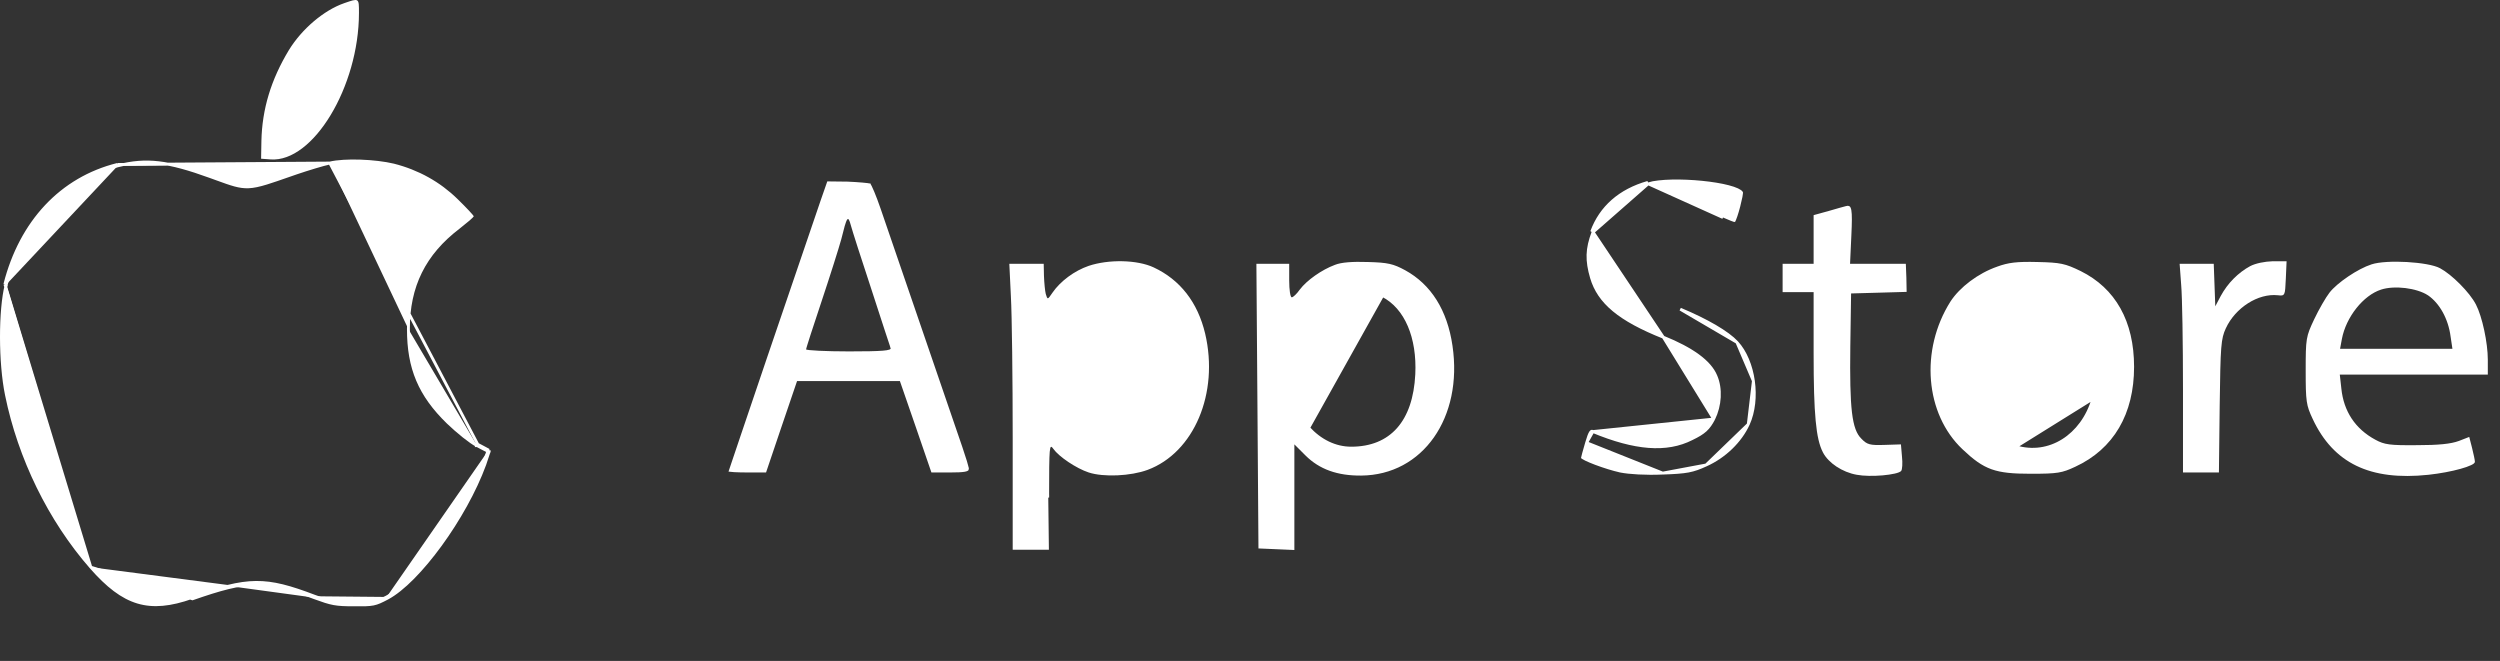 <svg width="87" height="23" viewBox="0 0 87 23" fill="none" xmlns="http://www.w3.org/2000/svg">
<rect x="0" y="0" width="87" height="23" fill="#333333" stroke="none"/>
<path d="M11.993 0.158C11.296 0.4 10.538 1.047 10.096 1.769C9.476 2.795 9.17 3.812 9.147 4.909L9.137 5.477L9.422 5.498C9.422 5.498 9.422 5.498 9.422 5.498C9.775 5.523 10.14 5.385 10.49 5.118C10.841 4.851 11.175 4.457 11.464 3.978C12.043 3.02 12.44 1.729 12.442 0.455L12.442 0.44C12.442 0.313 12.442 0.222 12.435 0.156C12.428 0.085 12.413 0.064 12.402 0.057C12.39 0.049 12.363 0.044 12.289 0.062C12.224 0.078 12.138 0.108 12.021 0.148C12.012 0.152 12.003 0.155 11.993 0.158Z" fill="white" stroke="white" stroke-width="0.1"/>
<path d="M11.477 5.674L11.477 5.674C11.734 5.613 12.129 5.591 12.542 5.605C12.954 5.619 13.38 5.668 13.696 5.744C14.541 5.958 15.288 6.373 15.893 6.967C16.046 7.116 16.184 7.257 16.284 7.364C16.334 7.417 16.374 7.462 16.401 7.494C16.411 7.506 16.419 7.516 16.425 7.524C16.421 7.529 16.416 7.535 16.409 7.543C16.385 7.567 16.35 7.599 16.306 7.638C16.218 7.714 16.096 7.813 15.962 7.918C14.768 8.828 14.206 9.959 14.213 11.455M11.477 5.674L16.626 15.463M11.477 5.674L11.476 5.674C11.244 5.722 10.72 5.882 10.307 6.022C10.226 6.05 10.148 6.077 10.074 6.103C9.744 6.218 9.489 6.307 9.279 6.372C9.021 6.451 8.828 6.494 8.648 6.501C8.329 6.514 8.054 6.414 7.535 6.225C7.468 6.2 7.396 6.174 7.32 6.147L7.32 6.147C6.571 5.875 6.016 5.72 5.524 5.663C5.032 5.606 4.601 5.647 4.097 5.771M11.477 5.674L4.085 5.723M14.213 11.455C14.213 12.134 14.309 12.706 14.531 13.23C14.752 13.753 15.096 14.225 15.587 14.703L15.587 14.703C15.759 14.868 15.956 15.04 16.138 15.185C16.319 15.329 16.488 15.449 16.603 15.507M14.213 11.455C14.213 11.455 14.213 11.455 14.213 11.456L14.263 11.455H14.213C14.213 11.455 14.213 11.455 14.213 11.455ZM16.603 15.507C16.603 15.508 16.603 15.508 16.603 15.508L16.626 15.463M16.603 15.507C16.603 15.507 16.603 15.507 16.602 15.507L16.626 15.463M16.603 15.507C16.64 15.527 16.676 15.546 16.71 15.564C16.775 15.598 16.835 15.629 16.883 15.654C16.92 15.673 16.951 15.689 16.973 15.7C16.973 15.7 16.974 15.701 16.975 15.701M16.626 15.463C16.663 15.482 16.699 15.502 16.734 15.52C16.898 15.606 17.026 15.672 17.031 15.672M16.975 15.701C16.978 15.689 16.98 15.68 16.981 15.675C16.982 15.673 16.982 15.672 16.982 15.672L16.982 15.672C16.982 15.673 16.982 15.673 16.982 15.673C16.982 15.674 16.982 15.676 16.982 15.679L16.982 15.679C16.982 15.681 16.984 15.696 16.996 15.708L17.031 15.672M16.975 15.701C16.985 15.706 16.993 15.71 16.999 15.713L17.009 15.717L17.014 15.72L17.019 15.721C17.02 15.721 17.02 15.721 17.021 15.721C17.027 15.702 17.03 15.688 17.031 15.68M16.975 15.701C16.975 15.701 16.975 15.702 16.975 15.702C16.968 15.727 16.957 15.763 16.942 15.808C16.913 15.897 16.87 16.018 16.821 16.151L16.821 16.151C16.485 17.067 15.912 18.081 15.288 18.938C14.663 19.796 13.99 20.49 13.456 20.774M17.031 15.672V15.68M17.031 15.672V15.68M17.031 15.68L16.868 16.168C16.192 18.011 14.569 20.239 13.48 20.818M13.456 20.774C13.456 20.774 13.457 20.774 13.457 20.774L13.48 20.818M13.456 20.774C13.456 20.774 13.456 20.774 13.456 20.774L13.48 20.818M13.456 20.774C13.242 20.886 13.127 20.942 12.983 20.971C12.837 21 12.66 21.002 12.32 20.999L12.319 20.999C11.999 20.999 11.809 20.992 11.624 20.958C11.438 20.924 11.255 20.862 10.949 20.75M13.48 20.818C13.053 21.042 12.996 21.056 12.319 21.049C11.679 21.049 11.544 21.021 10.932 20.797M10.949 20.75C10.949 20.75 10.949 20.75 10.949 20.75L10.932 20.797M10.949 20.75C10.094 20.425 9.517 20.262 8.907 20.268C8.298 20.274 7.659 20.45 6.68 20.792L6.68 20.792C5.931 21.055 5.339 21.117 4.794 20.954C4.247 20.79 3.739 20.398 3.161 19.738M10.949 20.75C10.949 20.75 10.949 20.75 10.949 20.75L10.932 20.797M10.932 20.797C9.223 20.148 8.654 20.155 6.697 20.839L3.161 19.738M3.161 19.738L3.124 19.771L3.161 19.738C3.161 19.738 3.161 19.738 3.161 19.738ZM3.161 19.738C1.722 18.09 0.673 15.941 0.226 13.749L0.226 13.749C0.109 13.181 0.051 12.443 0.05 11.734C0.049 11.024 0.106 10.348 0.218 9.903M3.161 19.738L0.17 9.891M0.218 9.903C0.218 9.904 0.218 9.904 0.218 9.904L0.17 9.891M0.218 9.903L0.17 9.891M0.218 9.903C0.77 7.74 2.167 6.255 4.097 5.771M0.17 9.891C0.725 7.713 2.134 6.212 4.085 5.723M4.097 5.771L4.085 5.723M4.097 5.771C4.097 5.771 4.097 5.771 4.097 5.771L4.085 5.723" fill="white" stroke="white" stroke-width="0.1"/>
<path d="M57.357 6.396L57.357 6.396C57.765 6.278 58.53 6.273 59.225 6.342C59.571 6.377 59.897 6.429 60.148 6.495C60.274 6.528 60.38 6.563 60.461 6.601C60.538 6.637 60.584 6.671 60.605 6.701C60.605 6.701 60.605 6.702 60.605 6.702C60.605 6.709 60.605 6.72 60.604 6.734C60.601 6.762 60.595 6.8 60.587 6.846C60.569 6.937 60.542 7.055 60.511 7.175C60.48 7.295 60.445 7.415 60.412 7.512C60.395 7.561 60.38 7.603 60.366 7.636C60.359 7.651 60.354 7.663 60.349 7.673C60.348 7.673 60.348 7.672 60.347 7.672C60.324 7.665 60.291 7.652 60.249 7.636C60.167 7.604 60.056 7.557 59.935 7.504C59.935 7.504 59.934 7.504 59.934 7.504L59.914 7.549L57.357 6.396ZM57.357 6.396C56.399 6.67 55.747 7.243 55.439 8.078L55.439 8.078M57.357 6.396L55.439 8.078M55.439 8.078C55.328 8.37 55.271 8.618 55.263 8.867C55.256 9.115 55.297 9.367 55.386 9.669C55.64 10.524 56.358 11.126 57.883 11.734L57.883 11.734M55.439 8.078L57.883 11.734M57.883 11.734C58.384 11.937 58.788 12.149 59.093 12.372C59.397 12.595 59.605 12.83 59.709 13.079C59.904 13.524 59.866 14.113 59.635 14.582L59.636 14.582M57.883 11.734L59.636 14.582M59.636 14.582L59.635 14.583M59.636 14.582L59.635 14.583M59.635 14.583C59.548 14.746 59.468 14.867 59.353 14.972C59.239 15.076 59.092 15.164 58.876 15.268C57.993 15.717 56.897 15.62 55.436 15.018L55.436 15.018M59.635 14.583L55.436 15.018M55.436 15.018L55.434 15.017M55.436 15.018L55.434 15.017M55.434 15.017C55.41 15.006 55.397 15.006 55.39 15.008C55.383 15.01 55.37 15.016 55.352 15.043C55.315 15.098 55.274 15.208 55.215 15.407L55.215 15.408M55.434 15.017L55.215 15.408M55.215 15.408C55.175 15.541 55.139 15.669 55.113 15.766C55.1 15.814 55.09 15.855 55.083 15.885C55.08 15.899 55.077 15.911 55.075 15.92C55.079 15.923 55.083 15.926 55.09 15.931C55.111 15.945 55.144 15.964 55.187 15.985C55.273 16.027 55.394 16.078 55.531 16.13C55.806 16.233 56.143 16.34 56.391 16.393L56.381 16.442L56.391 16.393C56.682 16.454 57.28 16.491 57.862 16.464L57.863 16.464M55.215 15.408L57.863 16.464M57.863 16.464C58.281 16.45 58.543 16.432 58.758 16.392C58.971 16.351 59.14 16.288 59.372 16.181L59.372 16.181M57.863 16.464L59.372 16.181M59.372 16.181C60.018 15.89 60.566 15.36 60.84 14.763M59.372 16.181L60.84 14.763M60.84 14.763C61.037 14.33 61.091 13.782 61.018 13.258M60.84 14.763L61.018 13.258M61.018 13.258C60.944 12.733 60.745 12.24 60.444 11.913L61.018 13.258ZM57.343 6.348C56.372 6.626 55.707 7.209 55.392 8.06L57.343 6.348ZM60.444 11.913C60.128 11.572 59.4 11.145 58.474 10.76L60.444 11.913Z" fill="white" stroke="white" stroke-width="0.1"/>
<path d="M31.04 12.095C31.044 12.107 31.046 12.12 31.044 12.135C31.042 12.15 31.036 12.164 31.027 12.175C31.01 12.195 30.985 12.207 30.961 12.215C30.911 12.233 30.832 12.245 30.721 12.254C30.497 12.272 30.125 12.279 29.545 12.279C29.135 12.279 28.761 12.27 28.489 12.256C28.354 12.249 28.243 12.242 28.165 12.233C28.127 12.229 28.095 12.224 28.072 12.219C28.061 12.217 28.05 12.214 28.04 12.21C28.036 12.208 28.029 12.204 28.022 12.198C28.016 12.193 28.003 12.179 28.003 12.157C28.003 12.151 28.004 12.145 28.004 12.142C28.005 12.139 28.006 12.135 28.007 12.13C28.009 12.122 28.012 12.111 28.015 12.098C28.023 12.071 28.034 12.035 28.047 11.99C28.075 11.9 28.114 11.775 28.163 11.623C28.261 11.319 28.396 10.909 28.545 10.465C28.841 9.578 29.146 8.612 29.227 8.317C29.276 8.115 29.316 7.961 29.349 7.847C29.365 7.791 29.381 7.744 29.395 7.707C29.409 7.67 29.422 7.639 29.438 7.618C29.45 7.599 29.475 7.569 29.515 7.572C29.552 7.575 29.574 7.605 29.585 7.623C29.61 7.663 29.632 7.735 29.656 7.823L29.656 7.824C29.701 7.992 30.024 9.003 30.375 10.062L30.375 10.062C30.714 11.113 31.018 12.031 31.04 12.095ZM31.04 12.095C31.039 12.095 31.039 12.094 31.039 12.094L30.992 12.112L31.04 12.096C31.04 12.096 31.04 12.096 31.04 12.095ZM27.151 14.83L27.151 14.83L27.691 13.243L27.702 13.21H27.738H29.527H31.316H31.352L31.363 13.243L31.912 14.83L31.912 14.83L32.449 16.392H33.069C33.308 16.392 33.465 16.385 33.563 16.368C33.612 16.359 33.64 16.349 33.655 16.339C33.667 16.332 33.667 16.328 33.667 16.326C33.667 16.326 33.666 16.326 33.666 16.325C33.666 16.315 33.662 16.285 33.649 16.236C33.637 16.188 33.62 16.127 33.599 16.056C33.556 15.915 33.498 15.736 33.435 15.553L33.435 15.553C33.307 15.175 32.573 13.036 31.868 10.982C31.335 9.429 30.819 7.926 30.595 7.27L30.595 7.27C30.518 7.046 30.44 6.839 30.375 6.685C30.343 6.607 30.314 6.544 30.291 6.498C30.28 6.476 30.27 6.458 30.262 6.446C30.259 6.441 30.256 6.438 30.255 6.435C30.252 6.435 30.248 6.433 30.24 6.432C30.228 6.429 30.21 6.426 30.188 6.422C30.144 6.416 30.085 6.41 30.015 6.404C29.875 6.391 29.691 6.38 29.499 6.371L28.825 6.363L28.612 6.974C28.612 6.974 28.612 6.974 28.612 6.974C28.257 8.005 27.455 10.36 26.741 12.461C26.384 13.511 26.05 14.498 25.805 15.224C25.682 15.587 25.581 15.885 25.512 16.093C25.477 16.197 25.45 16.278 25.431 16.334L25.419 16.37C25.451 16.374 25.496 16.378 25.552 16.381C25.67 16.387 25.833 16.392 26.012 16.392H26.623L27.151 14.83Z" fill="white" stroke="white" stroke-width="0.1"/>
<path d="M64.252 7.221L64.252 7.221L64.248 7.222C64.205 7.23 63.93 7.31 63.649 7.391L63.649 7.391L63.164 7.525V8.329V9.181V9.231H63.114H62.575H62.085V9.674V10.117H62.575H63.114H63.164V10.167V12.3C63.164 13.362 63.184 14.104 63.235 14.639C63.285 15.173 63.365 15.495 63.482 15.719L63.482 15.72C63.662 16.07 64.132 16.386 64.624 16.473L64.624 16.473L64.625 16.473C64.852 16.517 65.202 16.52 65.512 16.493C65.667 16.479 65.81 16.459 65.922 16.433C65.977 16.421 66.024 16.407 66.06 16.392C66.095 16.378 66.114 16.365 66.123 16.356C66.124 16.355 66.125 16.352 66.127 16.346C66.13 16.338 66.133 16.327 66.136 16.313C66.142 16.285 66.146 16.248 66.149 16.204C66.154 16.117 66.152 16.005 66.139 15.892L66.139 15.892L66.139 15.89L66.107 15.516L65.579 15.533C65.579 15.533 65.579 15.533 65.579 15.533C65.329 15.541 65.171 15.54 65.05 15.507C64.924 15.474 64.843 15.408 64.742 15.303C64.563 15.129 64.458 14.854 64.399 14.36C64.341 13.864 64.327 13.138 64.341 12.049L64.341 12.049L64.368 10.211L64.368 10.163L64.416 10.162L65.387 10.135H65.387L66.3 10.109L66.292 9.675L66.275 9.231H65.353H64.382H64.329L64.332 9.178L64.377 8.201L64.377 8.201C64.399 7.733 64.403 7.466 64.377 7.324C64.364 7.252 64.346 7.227 64.333 7.218C64.322 7.21 64.301 7.206 64.252 7.221Z" fill="white" stroke="white" stroke-width="0.1"/>
<path d="M36.345 10.244L36.345 10.244L36.346 10.248C36.361 10.296 36.373 10.338 36.386 10.366C36.393 10.38 36.402 10.396 36.415 10.409C36.431 10.424 36.453 10.433 36.478 10.428C36.499 10.424 36.516 10.411 36.528 10.401C36.54 10.389 36.553 10.374 36.566 10.357C36.592 10.324 36.625 10.276 36.667 10.215L36.667 10.213C36.94 9.819 37.416 9.467 37.901 9.3C38.241 9.186 38.657 9.132 39.061 9.141C39.464 9.15 39.85 9.221 40.129 9.352C41.031 9.775 41.633 10.541 41.891 11.622C42.373 13.676 41.505 15.716 39.918 16.305C39.632 16.411 39.255 16.475 38.884 16.492C38.513 16.508 38.153 16.477 37.901 16.394C37.691 16.325 37.436 16.19 37.209 16.038C36.982 15.886 36.788 15.72 36.694 15.588L36.694 15.588C36.677 15.565 36.66 15.541 36.642 15.526C36.627 15.513 36.591 15.486 36.55 15.508C36.533 15.517 36.523 15.532 36.516 15.544C36.509 15.557 36.504 15.572 36.5 15.588C36.492 15.619 36.486 15.662 36.481 15.718C36.462 15.941 36.459 16.403 36.459 17.266L36.459 17.266L36.51 17.267H36.459L36.345 10.244ZM36.345 10.244L36.344 10.242C36.316 10.129 36.289 9.846 36.28 9.604L36.28 9.603L36.272 9.231H35.718H35.177L35.229 10.316C35.229 10.317 35.229 10.317 35.229 10.317C35.265 10.955 35.292 13.188 35.292 15.294V19.081H35.871H36.451L36.345 10.244ZM36.519 12.677L36.468 12.675C36.495 11.842 36.54 11.562 36.699 11.264L36.699 11.264C37.258 10.222 38.4 9.768 39.398 10.22L39.398 10.22C39.666 10.342 39.865 10.464 40.034 10.626C40.202 10.788 40.337 10.988 40.483 11.264L40.483 11.264C40.645 11.578 40.74 12.03 40.767 12.506C40.794 12.983 40.754 13.491 40.639 13.918L40.639 13.918C40.181 15.601 38.284 16.166 37.086 14.962C36.808 14.69 36.64 14.454 36.549 14.114C36.459 13.778 36.446 13.343 36.468 12.675L36.519 12.677ZM36.519 12.677C36.545 11.843 36.59 11.574 36.743 11.287L40.591 13.905C40.142 15.554 38.29 16.101 37.121 14.927C36.572 14.389 36.474 14.013 36.519 12.677Z" fill="white" stroke="white" stroke-width="0.1"/>
<path d="M48.115 10.284L48.115 10.284C47.905 10.177 47.625 10.106 47.342 10.078C47.059 10.05 46.769 10.063 46.541 10.128L46.541 10.128C46.315 10.194 46.055 10.358 45.822 10.562C45.588 10.766 45.377 11.015 45.252 11.255C45.084 11.562 45.039 11.834 45.012 12.675C45.012 12.675 45.012 12.675 45.012 12.675L45.062 12.677C45.017 13.923 45.116 14.353 45.566 14.846L48.115 10.284ZM48.115 10.284C48.931 10.7 49.365 11.747 49.302 13.029L49.302 13.029C49.261 13.852 49.041 14.494 48.653 14.931C48.264 15.369 47.712 15.595 47.022 15.595C46.466 15.595 45.941 15.337 45.529 14.88L48.115 10.284ZM46.474 9.263L46.473 9.264C46.022 9.431 45.51 9.793 45.273 10.107C45.218 10.185 45.158 10.255 45.105 10.305C45.078 10.33 45.053 10.352 45.03 10.367C45.018 10.375 45.006 10.382 44.995 10.387C44.984 10.392 44.97 10.396 44.954 10.396C44.926 10.396 44.906 10.379 44.896 10.366C44.885 10.352 44.877 10.335 44.871 10.318C44.858 10.284 44.848 10.237 44.84 10.183C44.824 10.075 44.814 9.926 44.814 9.764V9.231H44.289H43.773L43.809 14.129L43.844 19.038L44.426 19.063L44.426 19.063L44.994 19.088V17.302V15.465V15.344L45.08 15.429L45.466 15.815C45.94 16.287 46.555 16.508 47.372 16.5L47.372 16.5C48.425 16.491 49.296 15.995 49.859 15.193C50.423 14.39 50.68 13.279 50.497 12.039L50.497 12.039C50.319 10.814 49.76 9.933 48.877 9.449C48.672 9.338 48.526 9.273 48.347 9.233C48.167 9.193 47.951 9.177 47.605 9.168L47.605 9.168C47.065 9.15 46.688 9.178 46.474 9.263Z" fill="white" stroke="white" stroke-width="0.1"/>
<path d="M72.702 11.338L72.702 11.338C72.591 11.095 72.401 10.828 72.193 10.605C71.985 10.384 71.754 10.2 71.559 10.129C70.887 9.881 70.088 9.982 69.517 10.377L69.517 10.377C69.265 10.554 69.044 10.84 68.827 11.255L68.827 11.256C68.679 11.546 68.597 11.718 68.554 11.926C68.511 12.133 68.507 12.373 68.507 12.802C68.507 13.222 68.511 13.465 68.551 13.672C68.592 13.881 68.669 14.053 68.809 14.331C69.137 14.995 69.543 15.364 70.151 15.548L72.702 11.338ZM72.702 11.338L72.702 11.339M72.702 11.338L72.702 11.339M72.702 11.339C72.84 11.66 72.926 12.12 72.952 12.583M72.702 11.339L72.952 12.583M72.952 12.583C72.978 13.047 72.945 13.521 72.839 13.874M72.952 12.583L72.839 13.874M72.839 13.874C72.464 15.168 71.307 15.899 70.151 15.548L72.839 13.874ZM69.518 9.326L69.517 9.327C68.861 9.556 68.232 10.034 67.915 10.525C66.865 12.194 67.047 14.389 68.33 15.599L68.33 15.599C68.706 15.956 68.986 16.163 69.321 16.283C69.657 16.403 70.054 16.437 70.669 16.437C71.138 16.437 71.406 16.43 71.613 16.397C71.819 16.364 71.967 16.306 72.195 16.199L72.195 16.199C73.514 15.59 74.216 14.39 74.216 12.766C74.216 11.195 73.576 10.067 72.383 9.477C72.114 9.347 71.945 9.275 71.745 9.233C71.543 9.19 71.307 9.177 70.902 9.168L70.902 9.168C70.185 9.15 69.905 9.186 69.518 9.326Z" fill="white" stroke="white" stroke-width="0.1"/>
<path d="M77.042 10.662L77.015 9.918L77.015 9.918L76.99 9.231H76.445H75.905L75.955 9.912C75.955 9.912 75.955 9.912 75.955 9.912C75.992 10.328 76.018 11.961 76.018 13.546V16.392H76.589H77.169L77.195 14.129L77.195 14.129C77.209 13.076 77.22 12.489 77.249 12.119C77.279 11.747 77.327 11.591 77.415 11.401C77.755 10.668 78.565 10.15 79.273 10.225L79.273 10.225C79.339 10.232 79.378 10.236 79.406 10.231C79.418 10.229 79.425 10.226 79.43 10.223C79.435 10.219 79.441 10.213 79.446 10.2C79.46 10.173 79.47 10.125 79.477 10.039C79.485 9.955 79.49 9.843 79.497 9.69L79.497 9.69L79.521 9.141H79.098C78.814 9.15 78.509 9.212 78.329 9.306C77.925 9.525 77.563 9.885 77.325 10.325C77.325 10.325 77.325 10.325 77.325 10.325L77.136 10.683L77.049 10.849L77.042 10.662Z" fill="white" stroke="white" stroke-width="0.1"/>
<path d="M84.104 15.542C83.633 15.546 83.349 15.542 83.142 15.514C82.933 15.487 82.803 15.435 82.642 15.348C81.926 14.963 81.512 14.339 81.429 13.525C81.429 13.525 81.429 13.525 81.429 13.525L81.375 13.041L81.369 12.986H81.425H84.005H86.526V12.516C86.526 12.229 86.478 11.856 86.402 11.503C86.326 11.149 86.223 10.821 86.119 10.621L86.118 10.62C86.014 10.416 85.807 10.158 85.573 9.923C85.34 9.688 85.086 9.482 84.89 9.378C84.791 9.325 84.629 9.279 84.427 9.243C84.227 9.207 83.994 9.182 83.756 9.168C83.279 9.141 82.797 9.165 82.546 9.247L82.546 9.247C82.314 9.321 82.017 9.479 81.745 9.663C81.472 9.847 81.231 10.052 81.105 10.216L81.105 10.216C80.982 10.373 80.741 10.79 80.58 11.13C80.436 11.435 80.365 11.595 80.328 11.818C80.291 12.044 80.288 12.335 80.288 12.901C80.288 13.44 80.293 13.736 80.325 13.957C80.356 14.175 80.415 14.32 80.526 14.556L80.526 14.556C80.882 15.319 81.374 15.849 82.024 16.164C82.676 16.479 83.493 16.58 84.503 16.473C84.915 16.428 85.316 16.351 85.615 16.267C85.764 16.226 85.886 16.183 85.969 16.143C86.011 16.124 86.041 16.106 86.06 16.09C86.072 16.08 86.076 16.074 86.077 16.072C86.077 16.062 86.074 16.043 86.07 16.015C86.065 15.984 86.058 15.946 86.049 15.903C86.031 15.817 86.007 15.71 85.98 15.603C85.98 15.603 85.98 15.603 85.98 15.603L85.895 15.272L85.579 15.395L85.579 15.395L85.578 15.395C85.299 15.497 84.868 15.542 84.104 15.542ZM84.104 15.542C84.105 15.542 84.105 15.542 84.105 15.542L84.104 15.492V15.542C84.104 15.542 84.104 15.542 84.104 15.542ZM84.518 10.233L84.518 10.233L84.519 10.233C84.938 10.521 85.249 11.073 85.331 11.711L85.394 12.132L85.403 12.189H85.345H83.385H81.434H81.374L81.385 12.13L81.448 11.79L81.448 11.789C81.521 11.399 81.712 11.011 81.962 10.695C82.212 10.38 82.526 10.133 82.848 10.03C83.091 9.951 83.409 9.938 83.714 9.975C84.018 10.013 84.316 10.102 84.518 10.233Z" fill="white" stroke="white" stroke-width="0.1"/>
</svg>
